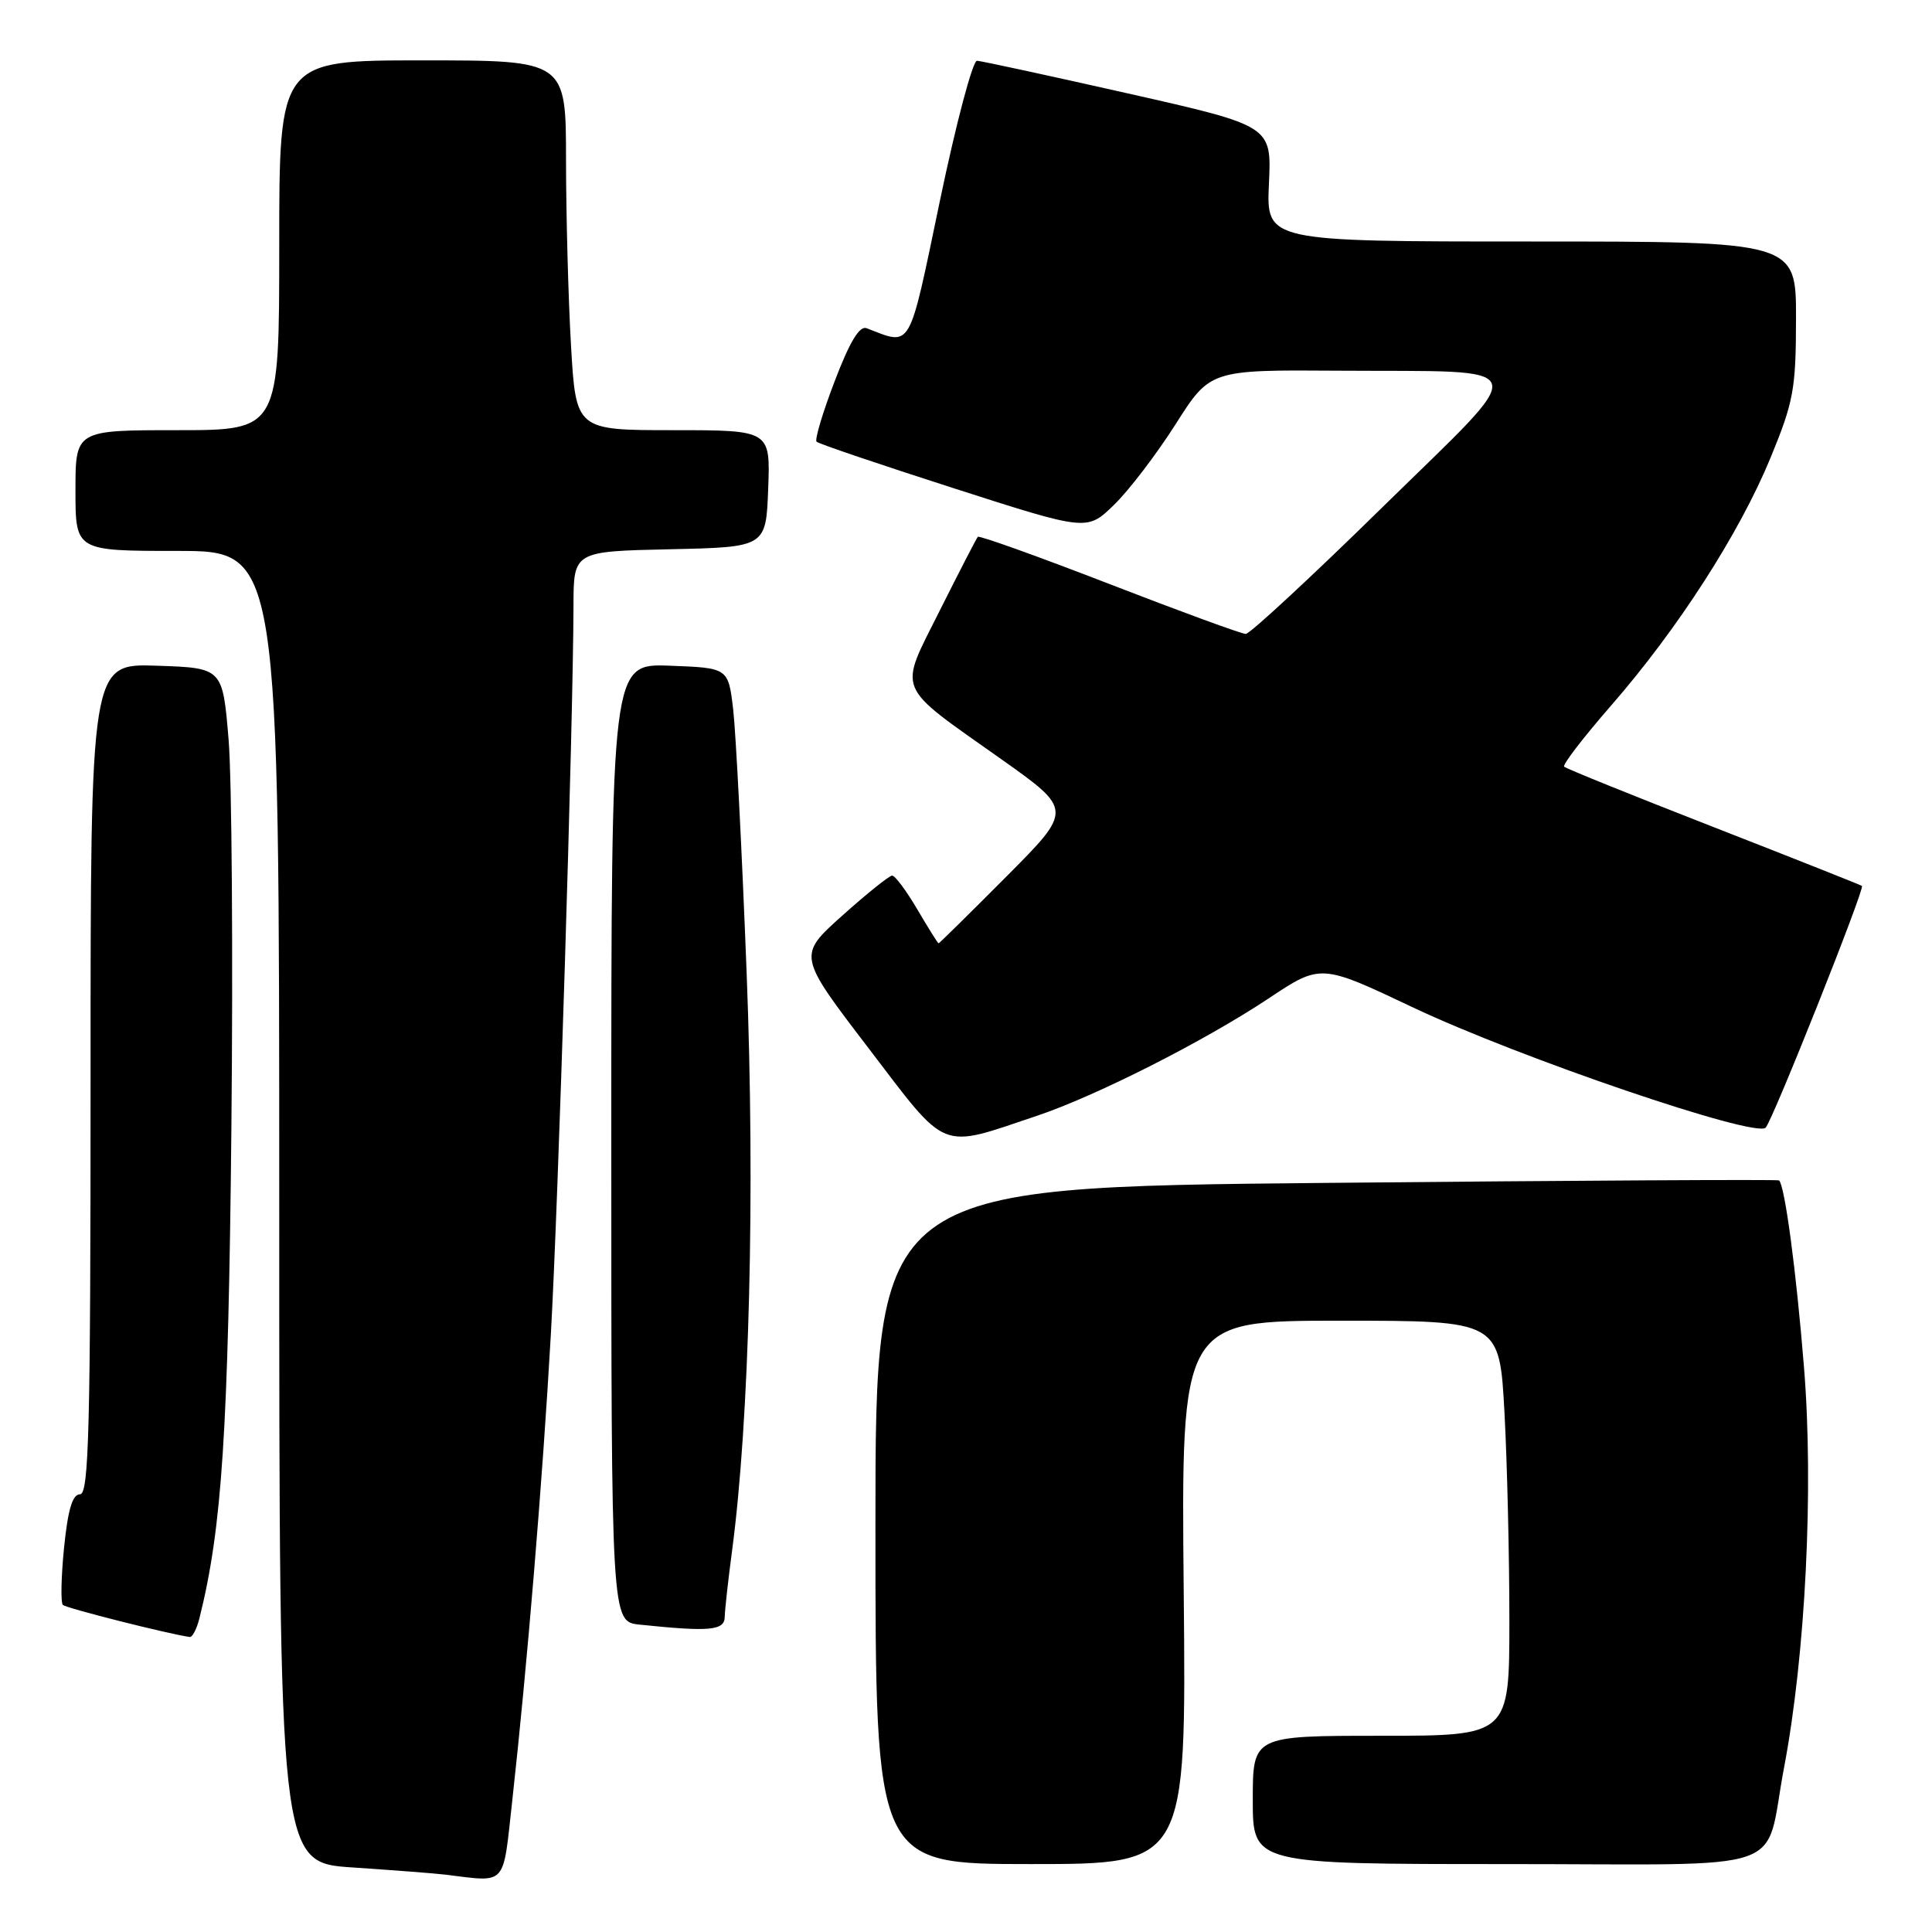 <?xml version="1.0" encoding="UTF-8" standalone="no"?>
<!DOCTYPE svg PUBLIC "-//W3C//DTD SVG 1.1//EN" "http://www.w3.org/Graphics/SVG/1.1/DTD/svg11.dtd" >
<svg xmlns="http://www.w3.org/2000/svg" xmlns:xlink="http://www.w3.org/1999/xlink" version="1.1" viewBox="0 0 256 256">
 <g >
 <path fill="currentColor"
d=" M 67.86 238.75 C 69.85 220.81 71.90 196.07 72.98 177.00 C 73.98 159.47 75.95 95.80 75.99 80.28 C 76.00 73.06 76.00 73.06 88.75 72.78 C 101.50 72.50 101.50 72.50 101.79 64.75 C 102.08 57.00 102.08 57.00 89.19 57.00 C 76.31 57.00 76.31 57.00 75.66 45.75 C 75.30 39.56 75.01 28.54 75.00 21.25 C 75.00 8.00 75.00 8.00 56.00 8.00 C 37.00 8.00 37.00 8.00 37.00 32.50 C 37.00 57.00 37.00 57.00 23.50 57.00 C 10.00 57.00 10.00 57.00 10.00 65.00 C 10.00 73.00 10.00 73.00 23.50 73.00 C 37.00 73.00 37.00 73.00 37.00 159.91 C 37.00 246.81 37.00 246.81 46.75 247.45 C 52.11 247.81 57.62 248.23 59.00 248.40 C 67.25 249.40 66.60 250.10 67.86 238.75 Z  M 156.85 211.00 C 156.50 175.00 156.50 175.00 177.60 175.00 C 198.69 175.00 198.69 175.00 199.35 187.16 C 199.71 193.84 200.00 206.22 200.00 214.66 C 200.00 230.00 200.00 230.00 183.00 230.00 C 166.00 230.00 166.00 230.00 166.00 238.50 C 166.00 247.00 166.00 247.00 199.52 247.00 C 238.11 247.00 233.68 248.53 236.39 234.25 C 239.24 219.26 240.34 197.23 239.04 181.19 C 238.01 168.40 236.51 157.18 235.74 156.41 C 235.60 156.27 208.61 156.42 175.75 156.74 C 116.00 157.31 116.00 157.31 116.00 202.16 C 116.00 247.00 116.00 247.00 136.60 247.00 C 157.19 247.00 157.19 247.00 156.85 211.00 Z  M 26.42 214.45 C 29.42 202.50 30.26 189.60 30.66 149.50 C 30.89 126.40 30.72 103.22 30.29 98.00 C 29.50 88.50 29.50 88.50 20.75 88.21 C 12.00 87.92 12.00 87.92 12.00 142.96 C 12.00 189.44 11.78 198.00 10.60 198.00 C 9.60 198.00 9.00 200.02 8.49 205.06 C 8.10 208.94 8.03 212.36 8.33 212.66 C 8.76 213.09 22.25 216.50 25.14 216.91 C 25.49 216.96 26.07 215.85 26.42 214.45 Z  M 96.03 214.25 C 96.05 213.29 96.49 209.35 97.00 205.50 C 99.31 188.14 100.07 158.07 98.93 128.82 C 98.31 112.70 97.50 97.03 97.15 94.00 C 96.50 88.50 96.50 88.50 88.75 88.21 C 81.00 87.92 81.00 87.92 81.00 151.40 C 81.00 214.88 81.00 214.88 84.75 215.27 C 94.03 216.24 96.00 216.06 96.03 214.25 Z  M 137.37 147.86 C 145.21 145.24 159.61 137.94 168.11 132.29 C 175.01 127.70 175.01 127.70 187.25 133.50 C 201.35 140.17 232.59 150.82 233.96 149.42 C 234.88 148.48 247.11 117.77 246.72 117.39 C 246.60 117.28 237.77 113.78 227.10 109.61 C 216.44 105.45 207.50 101.84 207.26 101.59 C 207.01 101.34 209.81 97.70 213.48 93.49 C 222.33 83.33 230.47 70.69 234.60 60.67 C 237.66 53.23 237.97 51.58 237.98 42.25 C 238.00 32.00 238.00 32.00 202.89 32.00 C 167.79 32.00 167.79 32.00 168.14 24.34 C 168.50 16.68 168.50 16.68 149.50 12.39 C 139.05 10.03 130.03 8.08 129.46 8.05 C 128.89 8.02 126.68 16.36 124.55 26.57 C 120.34 46.73 120.88 45.81 114.83 43.49 C 113.89 43.13 112.59 45.28 110.60 50.51 C 109.01 54.66 107.93 58.27 108.20 58.53 C 108.47 58.80 116.64 61.57 126.36 64.69 C 144.03 70.37 144.03 70.37 147.58 66.93 C 149.54 65.04 153.21 60.24 155.75 56.25 C 160.35 49.00 160.35 49.00 177.42 49.12 C 203.75 49.30 203.21 47.57 183.14 67.25 C 173.75 76.46 165.61 84.00 165.07 84.00 C 164.52 84.00 156.39 81.02 146.99 77.38 C 137.59 73.74 129.75 70.93 129.57 71.13 C 129.38 71.33 127.13 75.71 124.55 80.85 C 119.03 91.91 118.45 90.52 132.68 100.60 C 142.15 107.31 142.15 107.31 133.34 116.16 C 128.50 121.02 124.46 125.00 124.37 125.00 C 124.27 125.00 123.00 122.97 121.55 120.50 C 120.10 118.03 118.60 116.01 118.21 116.02 C 117.82 116.04 114.84 118.42 111.60 121.33 C 105.70 126.61 105.70 126.61 115.07 138.87 C 125.69 152.78 124.33 152.24 137.37 147.86 Z "/>
</g>
</svg>